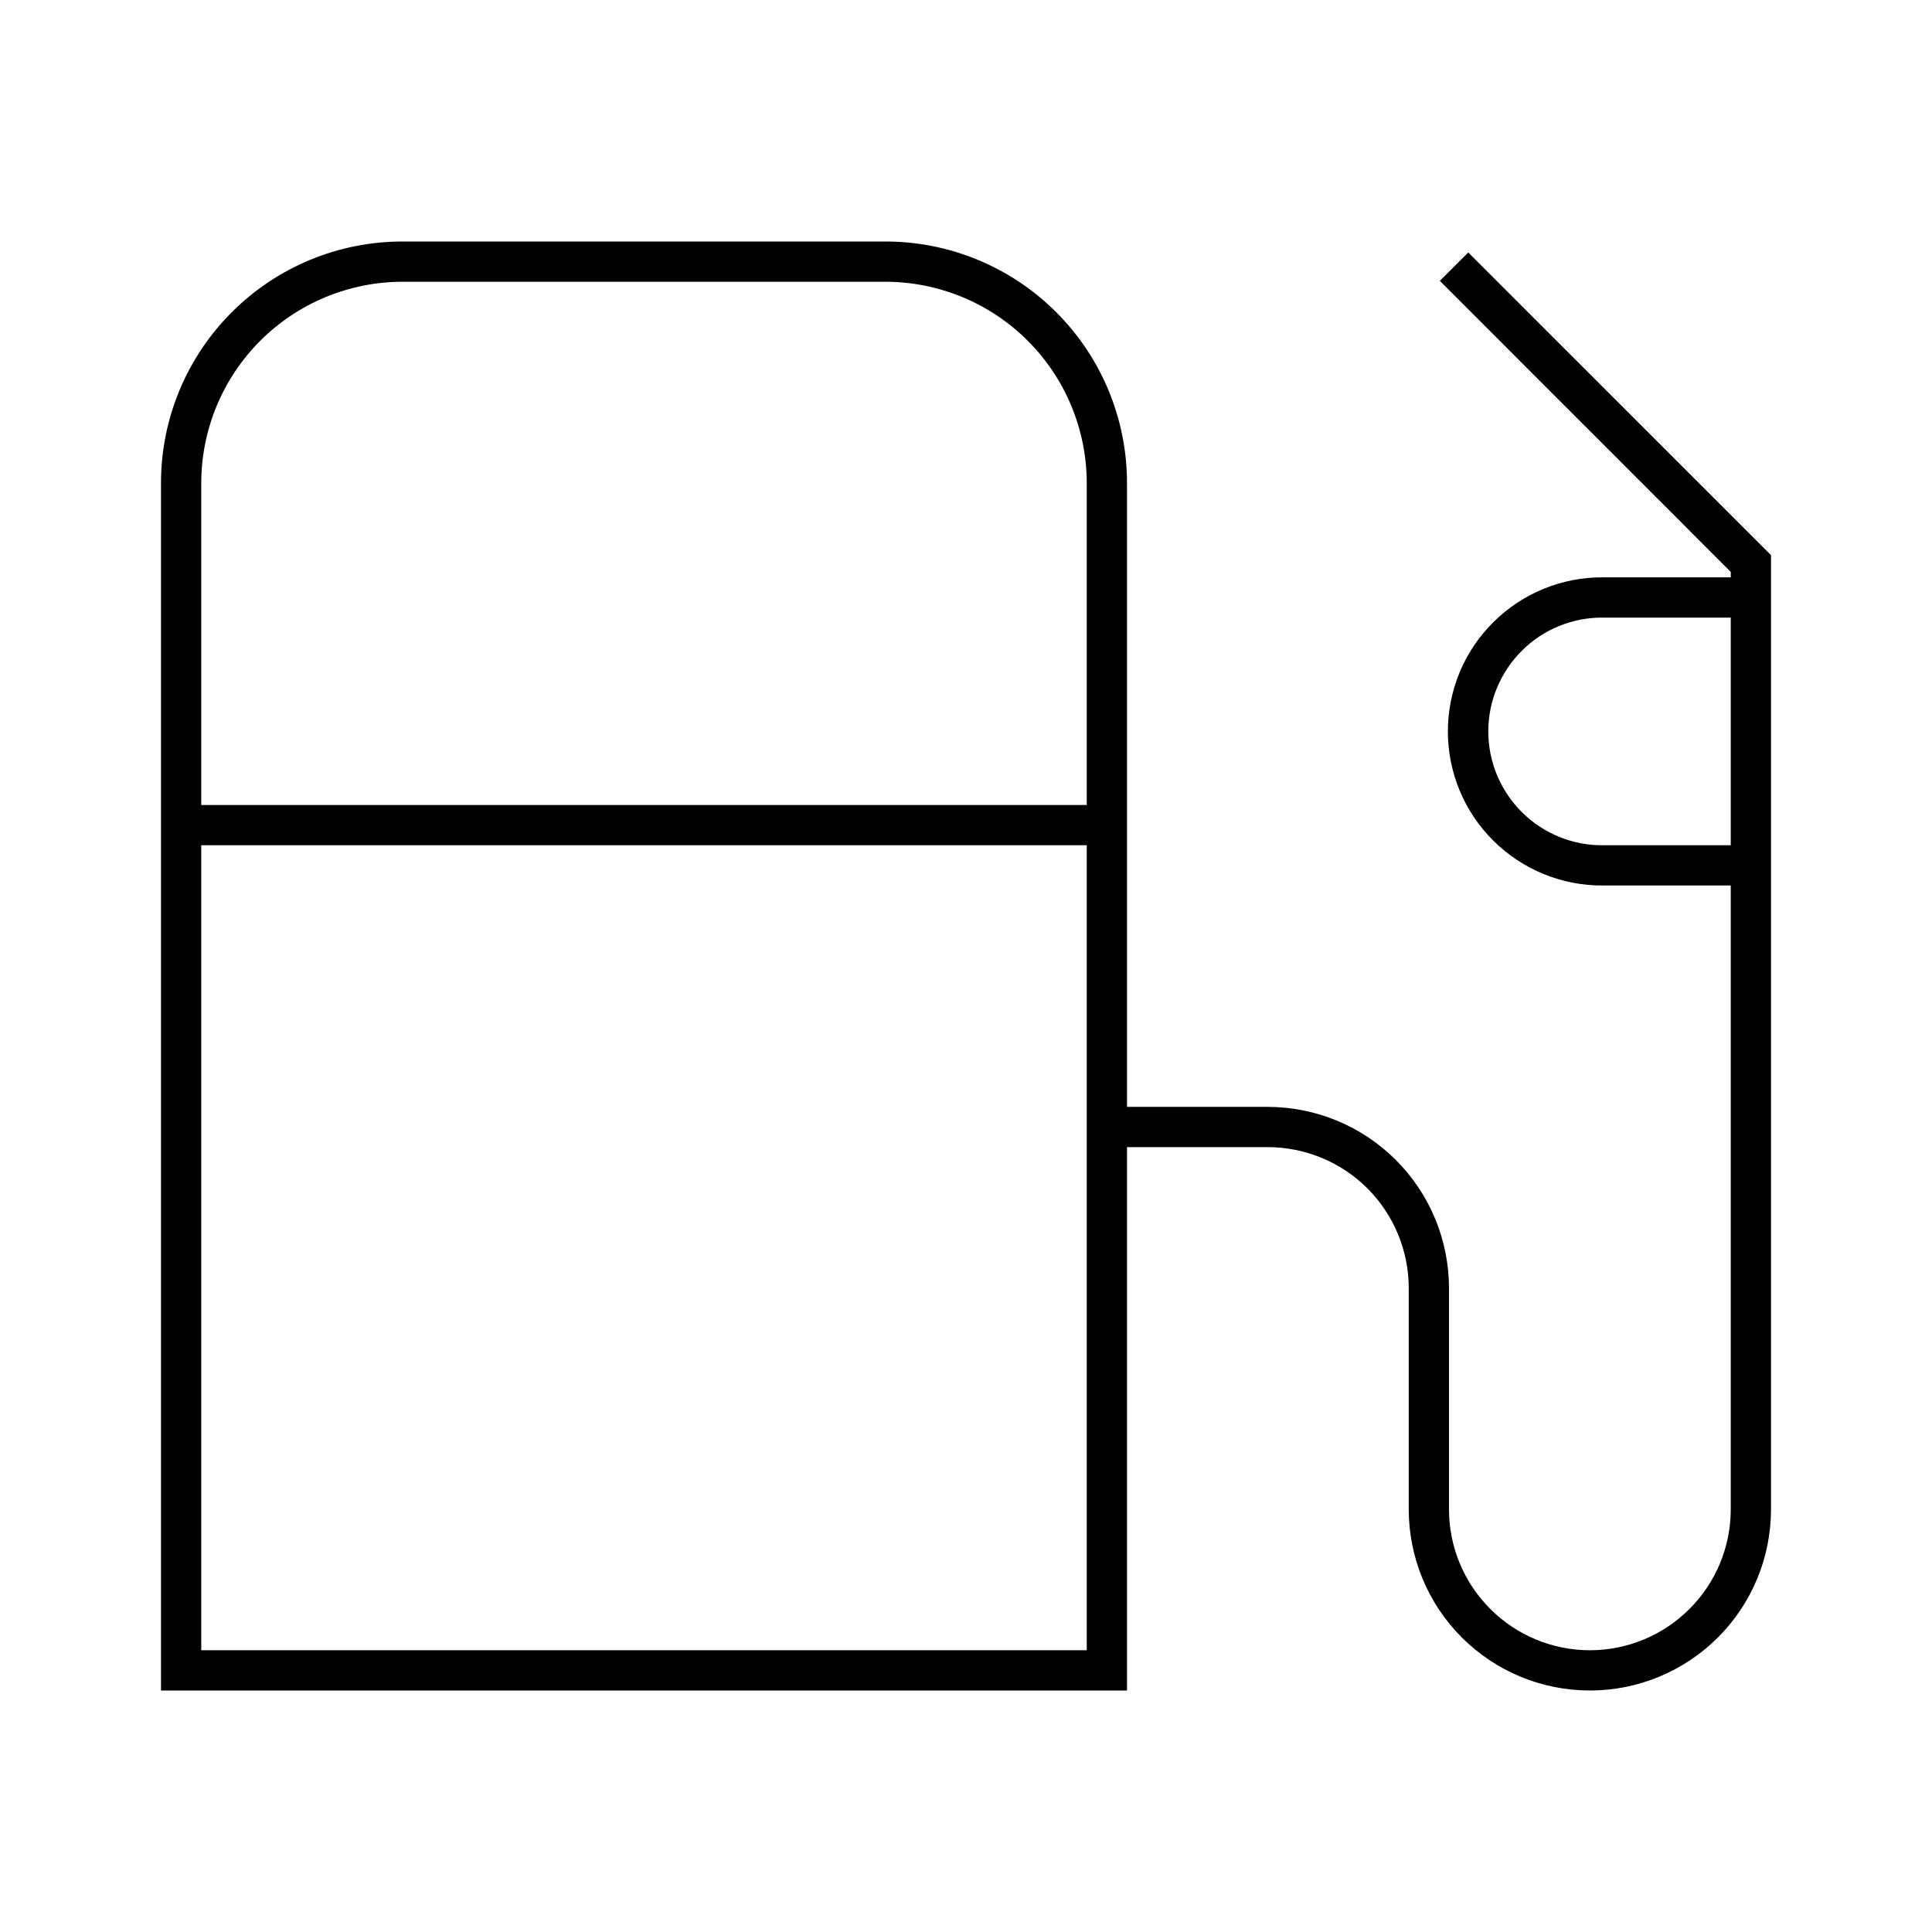 <svg width="24" height="24" viewBox="0 0 24 24" fill="none" xmlns="http://www.w3.org/2000/svg">
<path d="M18.239 3.136L17.886 3.489L21.5 7.104V7.172H19.914C19.662 7.17 19.411 7.218 19.177 7.314C18.944 7.409 18.731 7.55 18.552 7.728C18.372 7.906 18.23 8.117 18.133 8.35C18.036 8.583 17.986 8.833 17.986 9.086C17.986 9.338 18.036 9.589 18.133 9.822C18.23 10.055 18.372 10.266 18.552 10.444C18.731 10.622 18.944 10.763 19.177 10.858C19.411 10.954 19.662 11.002 19.914 11H21.5V18.75C21.5 19.214 21.316 19.659 20.987 19.987C20.659 20.316 20.214 20.5 19.75 20.5C19.286 20.5 18.841 20.316 18.513 19.987C18.184 19.659 18 19.214 18 18.75V16C17.999 15.403 17.762 14.832 17.34 14.41C16.918 13.988 16.346 13.751 15.75 13.75H14V6C14 5.204 13.684 4.441 13.121 3.879C12.559 3.316 11.796 3 11 3H5C4.204 3 3.441 3.316 2.879 3.879C2.316 4.441 2 5.204 2 6V21H14V14.25H15.75C16.214 14.251 16.659 14.435 16.987 14.763C17.315 15.091 17.499 15.536 17.5 16V18.75C17.5 19.347 17.737 19.919 18.159 20.341C18.581 20.763 19.153 21 19.75 21C20.347 21 20.919 20.763 21.341 20.341C21.763 19.919 22 19.347 22 18.75V6.896L18.239 3.136ZM2.5 6C2.501 5.337 2.764 4.702 3.233 4.233C3.702 3.764 4.337 3.501 5 3.5H11C11.663 3.501 12.298 3.764 12.767 4.233C13.236 4.702 13.499 5.337 13.5 6V10H2.5V6ZM2.5 20.5V10.5H13.5V20.5H2.5ZM19.914 10.5C19.727 10.502 19.542 10.466 19.369 10.396C19.196 10.325 19.039 10.222 18.907 10.09C18.774 9.959 18.669 9.802 18.597 9.63C18.525 9.458 18.488 9.273 18.488 9.086C18.488 8.899 18.525 8.714 18.597 8.542C18.669 8.37 18.774 8.213 18.907 8.082C19.039 7.95 19.196 7.846 19.369 7.776C19.542 7.706 19.727 7.67 19.914 7.672H21.5V10.5H19.914Z" fill="black"/>
</svg>
